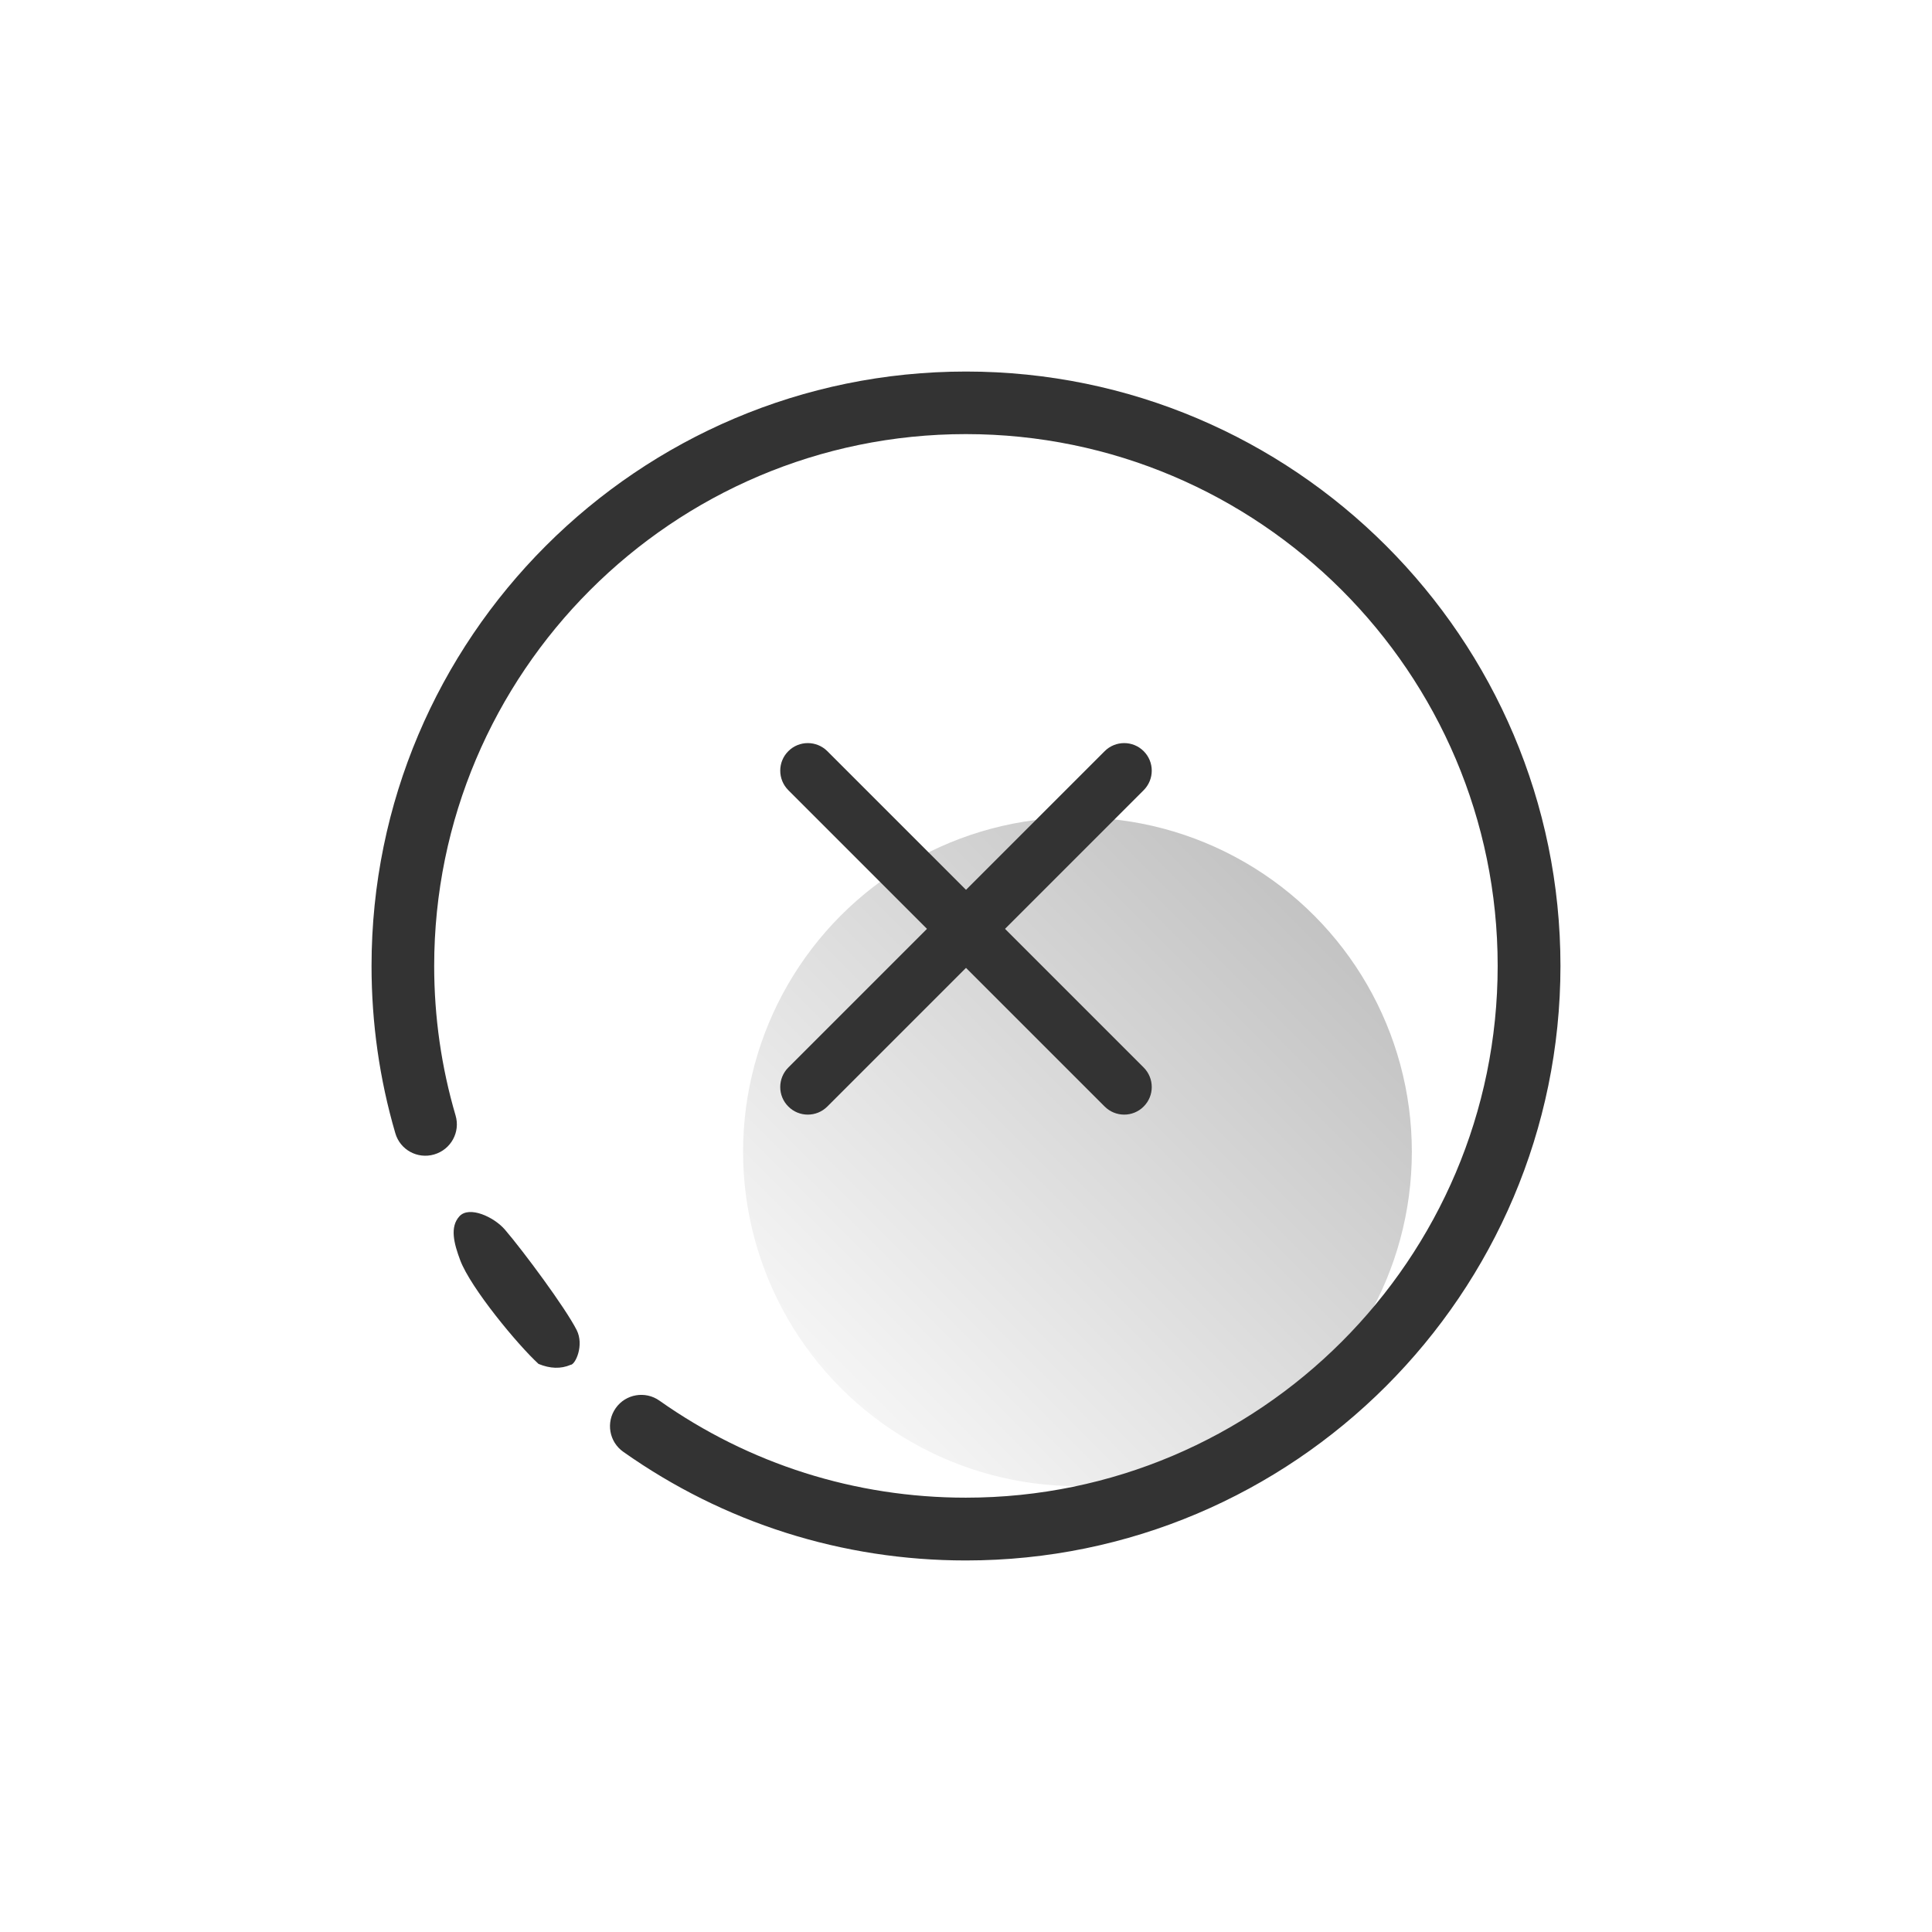 <?xml version="1.0" encoding="UTF-8"?>
<svg width="26px" height="26px" viewBox="0 0 26 26" version="1.1" xmlns="http://www.w3.org/2000/svg" xmlns:xlink="http://www.w3.org/1999/xlink">
    <!-- Generator: Sketch 54.1 (76490) - https://sketchapp.com -->
    <title>icon/全局/取消/常规复制</title>
    <desc>Created with Sketch.</desc>
    <defs>
        <filter x="-100.0%" y="-100.0%" width="300.0%" height="300.0%" filterUnits="objectBoundingBox" id="filter-1">
            <feOffset dx="0" dy="3" in="SourceAlpha" result="shadowOffsetOuter1"></feOffset>
            <feGaussianBlur stdDeviation="2.5" in="shadowOffsetOuter1" result="shadowBlurOuter1"></feGaussianBlur>
            <feColorMatrix values="0 0 0 0 0   0 0 0 0 0   0 0 0 0 0  0 0 0 0.2 0" type="matrix" in="shadowBlurOuter1" result="shadowMatrixOuter1"></feColorMatrix>
            <feMerge>
                <feMergeNode in="shadowMatrixOuter1"></feMergeNode>
                <feMergeNode in="SourceGraphic"></feMergeNode>
            </feMerge>
        </filter>
        <linearGradient x1="0%" y1="100%" x2="100%" y2="0%" id="linearGradient-2">
            <stop stop-color="#FFFFFF" offset="0%"></stop>
            <stop stop-color="#B9B9B9" offset="100%"></stop>
        </linearGradient>
    </defs>
    <g id="一席移动设计" stroke="none" stroke-width="1" fill="none" fill-rule="evenodd">
        <g id="规范/切图画板" transform="translate(-546, -295)">
            <g id="icon/全局/取消/常规-白色背景" transform="translate(551, 297)">
                <g id="Group" filter="url(#filter-1)">
                    <rect id="Rectangle" fill="#000000" opacity="0" x="0" y="0" width="16" height="16"></rect>
                    <circle id="椭圆形" fill="#FFFFFF" cx="8" cy="7.8" r="7.5"></circle>
                    <circle id="Oval" fill="url(#linearGradient-2)" fill-rule="nonzero" cx="9.5" cy="10.5" r="4.5"></circle>
                    <path d="M5.871,10 C5.777,10 5.681,9.964 5.609,9.891 C5.464,9.747 5.464,9.511 5.609,9.366 L9.866,5.109 C10.011,4.964 10.247,4.964 10.391,5.109 C10.536,5.253 10.536,5.489 10.391,5.634 L6.134,9.891 C6.061,9.964 5.966,10 5.871,10 Z" id="Path" fill="#333333"></path>
                    <path d="M10.129,10 C10.034,10 9.939,9.964 9.866,9.891 L5.609,5.634 C5.464,5.489 5.464,5.253 5.609,5.109 C5.753,4.964 5.989,4.964 6.134,5.109 L10.391,9.366 C10.536,9.511 10.536,9.747 10.391,9.891 C10.319,9.964 10.223,10 10.129,10 Z" id="Path" fill="#333333"></path>
                    <path d="M2.23,13.36 C1.953,13.097 1.336,12.324 1.201,11.948 C1.119,11.718 1.066,11.495 1.201,11.354 C1.336,11.214 1.664,11.371 1.809,11.545 C2.053,11.84 2.603,12.609 2.751,12.913 C2.851,13.12 2.725,13.38 2.661,13.38 C2.529,13.434 2.385,13.427 2.23,13.36 Z" id="Path" fill="#333333" transform="translate(1.953, 12.358) rotate(-1) translate(-1.953, -12.358) "></path>
                    <path d="M7.998,16 C6.335,16 4.741,15.494 3.388,14.538 C3.197,14.404 3.152,14.14 3.286,13.95 C3.42,13.759 3.685,13.715 3.874,13.849 C5.084,14.703 6.51,15.155 7.998,15.155 C11.944,15.155 15.155,11.944 15.155,7.998 C15.155,4.053 11.944,0.842 7.998,0.842 C4.053,0.842 0.843,4.055 0.843,8 C0.843,8.684 0.94,9.362 1.131,10.012 C1.197,10.235 1.069,10.47 0.843,10.536 C0.618,10.602 0.384,10.473 0.32,10.25 C0.107,9.522 0,8.765 0,8 C0,3.588 3.588,0 8,0 C12.412,0 16,3.588 16,8 C15.998,12.412 12.41,16 7.998,16 Z" id="Path" fill="#333333"></path>
                </g>
            </g>
        </g>
    </g>
</svg>